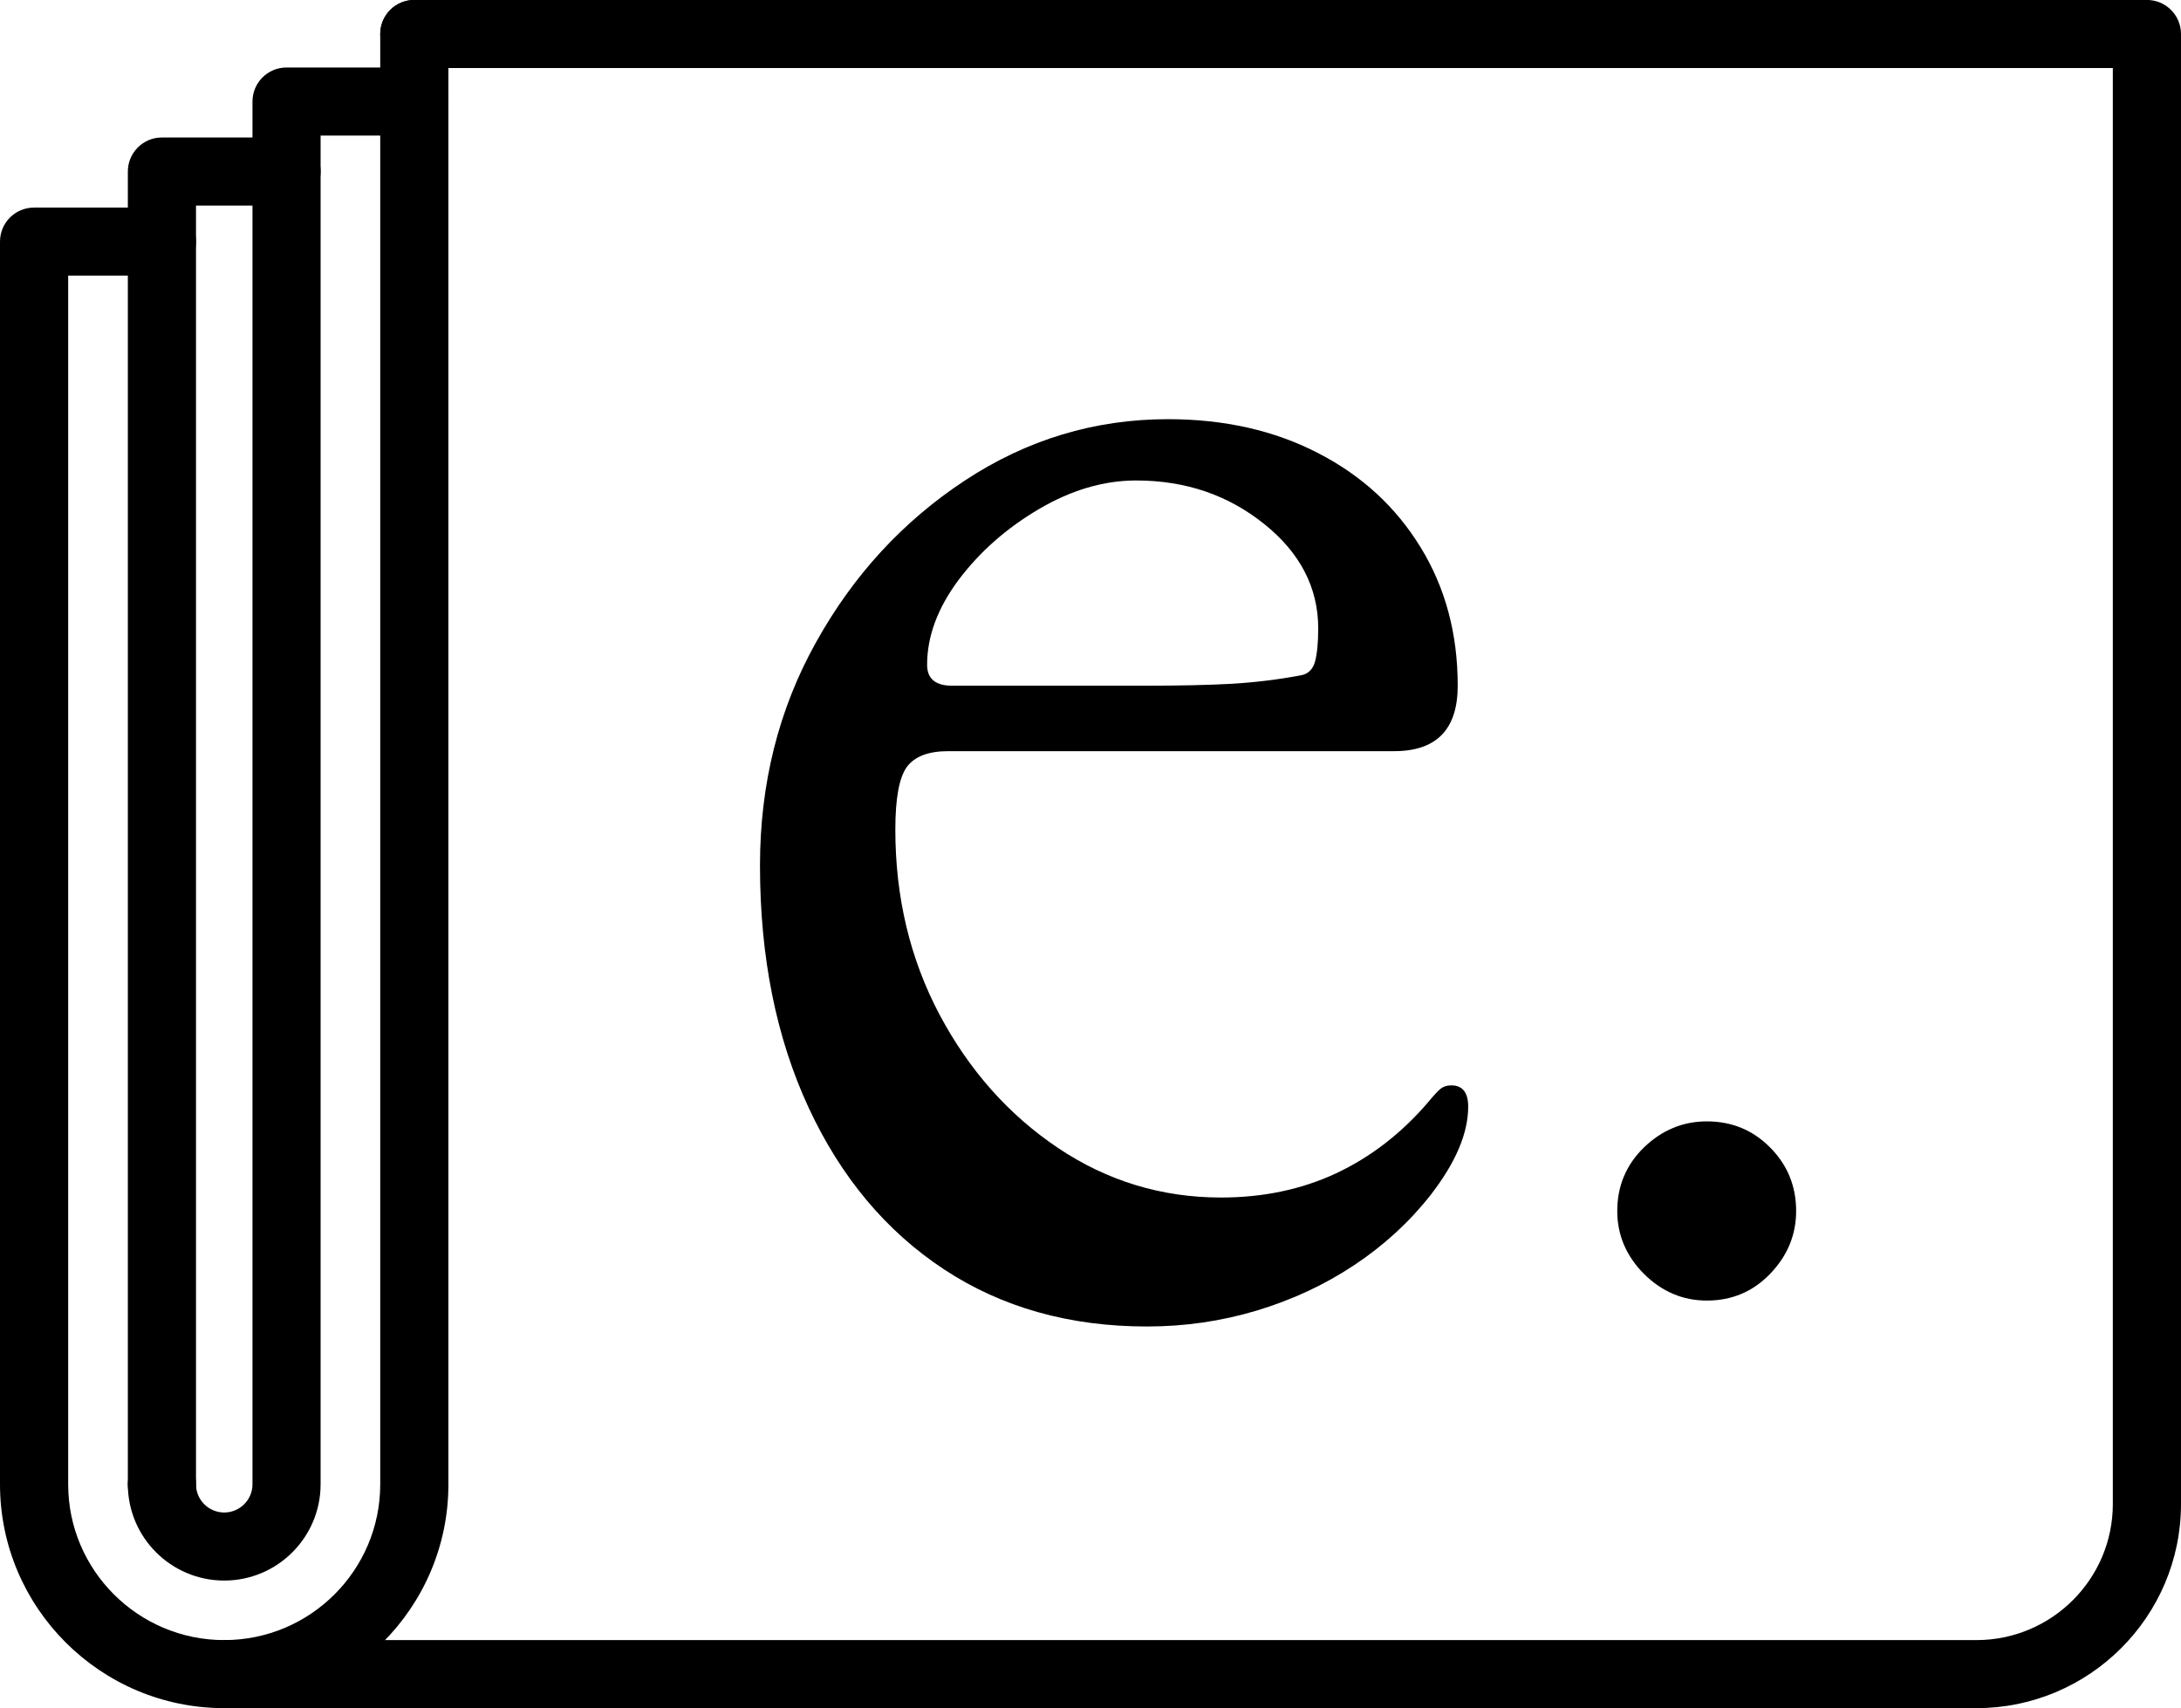 <?xml version="1.0" encoding="utf-8"?>
<svg viewBox="23.307 24.201 155.094 121.48" xmlns="http://www.w3.org/2000/svg">
  <defs>
    <clipPath id="id2">
      <path d="M 337.836 273.551 L 479.465 273.551 L 479.465 395.031 L 337.836 395.031 Z M 337.836 273.551 " clip-rule="nonzero"/>
    </clipPath>
    <clipPath id="id3">
      <path d="M 324.371 273.551 L 356.348 273.551 L 356.348 395.031 L 324.371 395.031 Z M 324.371 273.551 " clip-rule="nonzero"/>
    </clipPath>
  </defs>
  <g clip-path="url(#id2)" transform="matrix(1, 0, 0, 1, -301.064, -249.35)">
    <path fill="#000000" d="M 464.922 395.031 L 340.316 395.031 C 338.977 395.031 337.891 393.949 337.891 392.613 C 337.891 391.277 338.977 390.191 340.316 390.191 L 464.922 390.191 C 470.266 390.191 474.617 385.852 474.617 380.516 L 474.617 278.391 L 353.832 278.391 C 352.496 278.391 351.41 277.305 351.41 275.969 C 351.41 274.633 352.496 273.547 353.832 273.547 L 477.039 273.547 C 478.379 273.547 479.465 274.633 479.465 275.969 L 479.465 380.516 C 479.465 388.52 472.941 395.031 464.922 395.031 " fill-opacity="1" fill-rule="evenodd"/>
  </g>
  <g clip-path="url(#id3)" transform="matrix(1, 0, 0, 1, -301.064, -249.35)">
    <path fill="#000000" d="M 340.316 395.031 C 331.523 395.031 324.371 387.891 324.371 379.113 L 324.371 290.73 C 324.371 289.395 325.457 288.312 326.797 288.312 L 335.883 288.312 C 337.219 288.312 338.309 289.395 338.309 290.73 C 338.309 292.066 337.219 293.152 335.883 293.152 L 329.219 293.152 L 329.219 379.113 C 329.219 385.223 334.195 390.191 340.316 390.191 C 346.434 390.191 351.41 385.223 351.41 379.113 L 351.41 275.969 C 351.41 274.633 352.496 273.547 353.832 273.547 C 355.172 273.547 356.258 274.633 356.258 275.969 L 356.258 379.113 C 356.258 387.891 349.105 395.031 340.316 395.031 " fill-opacity="1" fill-rule="evenodd"/>
  </g>
  <path fill="#000000" d="M 34.819 132.181 C 33.483 132.181 32.398 131.099 32.398 129.763 L 32.398 36.4 C 32.398 35.064 33.483 33.978 34.819 33.978 L 43.683 33.978 C 45.019 33.978 46.105 35.064 46.105 36.4 C 46.105 37.736 45.019 38.822 43.683 38.822 L 37.245 38.822 L 37.245 129.763 C 37.245 131.099 36.155 132.181 34.819 132.181" fill-opacity="1" fill-rule="evenodd"/>
  <path fill="#000000" d="M 39.253 136.607 C 35.472 136.607 32.398 133.537 32.398 129.763 C 32.398 128.427 33.483 127.341 34.819 127.341 C 36.155 127.341 37.245 128.427 37.245 129.763 C 37.245 130.869 38.144 131.767 39.253 131.767 C 40.358 131.767 41.261 130.869 41.261 129.763 L 41.261 31.423 C 41.261 30.087 42.343 29.002 43.683 29.002 L 52.769 29.002 C 54.108 29.002 55.194 30.087 55.194 31.423 C 55.194 32.759 54.108 33.841 52.769 33.841 L 46.105 33.841 L 46.105 129.763 C 46.105 133.537 43.03 136.607 39.253 136.607" fill-opacity="1" fill-rule="evenodd"/>
  <g fill="#000000" fill-opacity="1" transform="matrix(1.446, 0, 0, 1.446, -485.207, -405.106)" style="">
    <g transform="translate(385.919, 360.571)">
      <g>
        <path d="M 22.156 1.562 C 18.344 1.562 15.016 0.625 12.172 -1.25 C 9.328 -3.125 7.109 -5.773 5.516 -9.203 C 3.922 -12.641 3.125 -16.609 3.125 -21.109 C 3.125 -25.129 4.039 -28.785 5.875 -32.078 C 7.707 -35.379 10.148 -38.035 13.203 -40.047 C 16.254 -42.055 19.582 -43.062 23.188 -43.062 C 25.969 -43.062 28.43 -42.504 30.578 -41.391 C 32.723 -40.285 34.398 -38.742 35.609 -36.766 C 36.828 -34.785 37.438 -32.516 37.438 -29.953 C 37.438 -27.805 36.395 -26.734 34.312 -26.734 L 12.375 -26.734 C 11.406 -26.734 10.727 -26.473 10.344 -25.953 C 9.969 -25.43 9.781 -24.406 9.781 -22.875 C 9.781 -19.551 10.504 -16.52 11.953 -13.781 C 13.41 -11.039 15.352 -8.852 17.781 -7.219 C 20.207 -5.594 22.879 -4.781 25.797 -4.781 C 27.867 -4.781 29.754 -5.176 31.453 -5.969 C 33.16 -6.77 34.672 -7.938 35.984 -9.469 C 36.266 -9.812 36.473 -10.035 36.609 -10.141 C 36.742 -10.242 36.914 -10.297 37.125 -10.297 C 37.676 -10.297 37.953 -9.945 37.953 -9.25 C 37.953 -7.938 37.332 -6.484 36.094 -4.891 C 35.051 -3.566 33.801 -2.422 32.344 -1.453 C 30.883 -0.484 29.285 0.258 27.547 0.781 C 25.816 1.301 24.02 1.562 22.156 1.562 Z M 12.578 -29.953 L 22.047 -29.953 C 23.711 -29.953 25.133 -29.984 26.312 -30.047 C 27.488 -30.117 28.633 -30.258 29.75 -30.469 C 30.094 -30.539 30.316 -30.766 30.422 -31.141 C 30.523 -31.523 30.578 -32.066 30.578 -32.766 C 30.578 -34.773 29.691 -36.488 27.922 -37.906 C 26.148 -39.332 24.051 -40.047 21.625 -40.047 C 20.031 -40.047 18.438 -39.578 16.844 -38.641 C 15.25 -37.703 13.93 -36.539 12.891 -35.156 C 11.859 -33.77 11.344 -32.379 11.344 -30.984 C 11.344 -30.297 11.754 -29.953 12.578 -29.953 Z M 12.578 -29.953 "/>
      </g>
    </g>
  </g>
  <g fill="#000000" fill-opacity="1" transform="matrix(1.446, 0, 0, 1.446, -485.207, -405.106)" style="">
    <g transform="translate(426.406, 359.733)">
      <g>
        <path d="M 9.203 1.125 C 8.023 1.125 6.992 0.688 6.109 -0.188 C 5.234 -1.07 4.797 -2.102 4.797 -3.281 C 4.797 -4.508 5.234 -5.551 6.109 -6.406 C 6.992 -7.258 8.023 -7.688 9.203 -7.688 C 10.43 -7.688 11.469 -7.258 12.312 -6.406 C 13.164 -5.551 13.594 -4.508 13.594 -3.281 C 13.594 -2.102 13.164 -1.07 12.312 -0.188 C 11.469 0.688 10.43 1.125 9.203 1.125 Z M 9.203 1.125 "/>
      </g>
    </g>
  </g>
</svg>